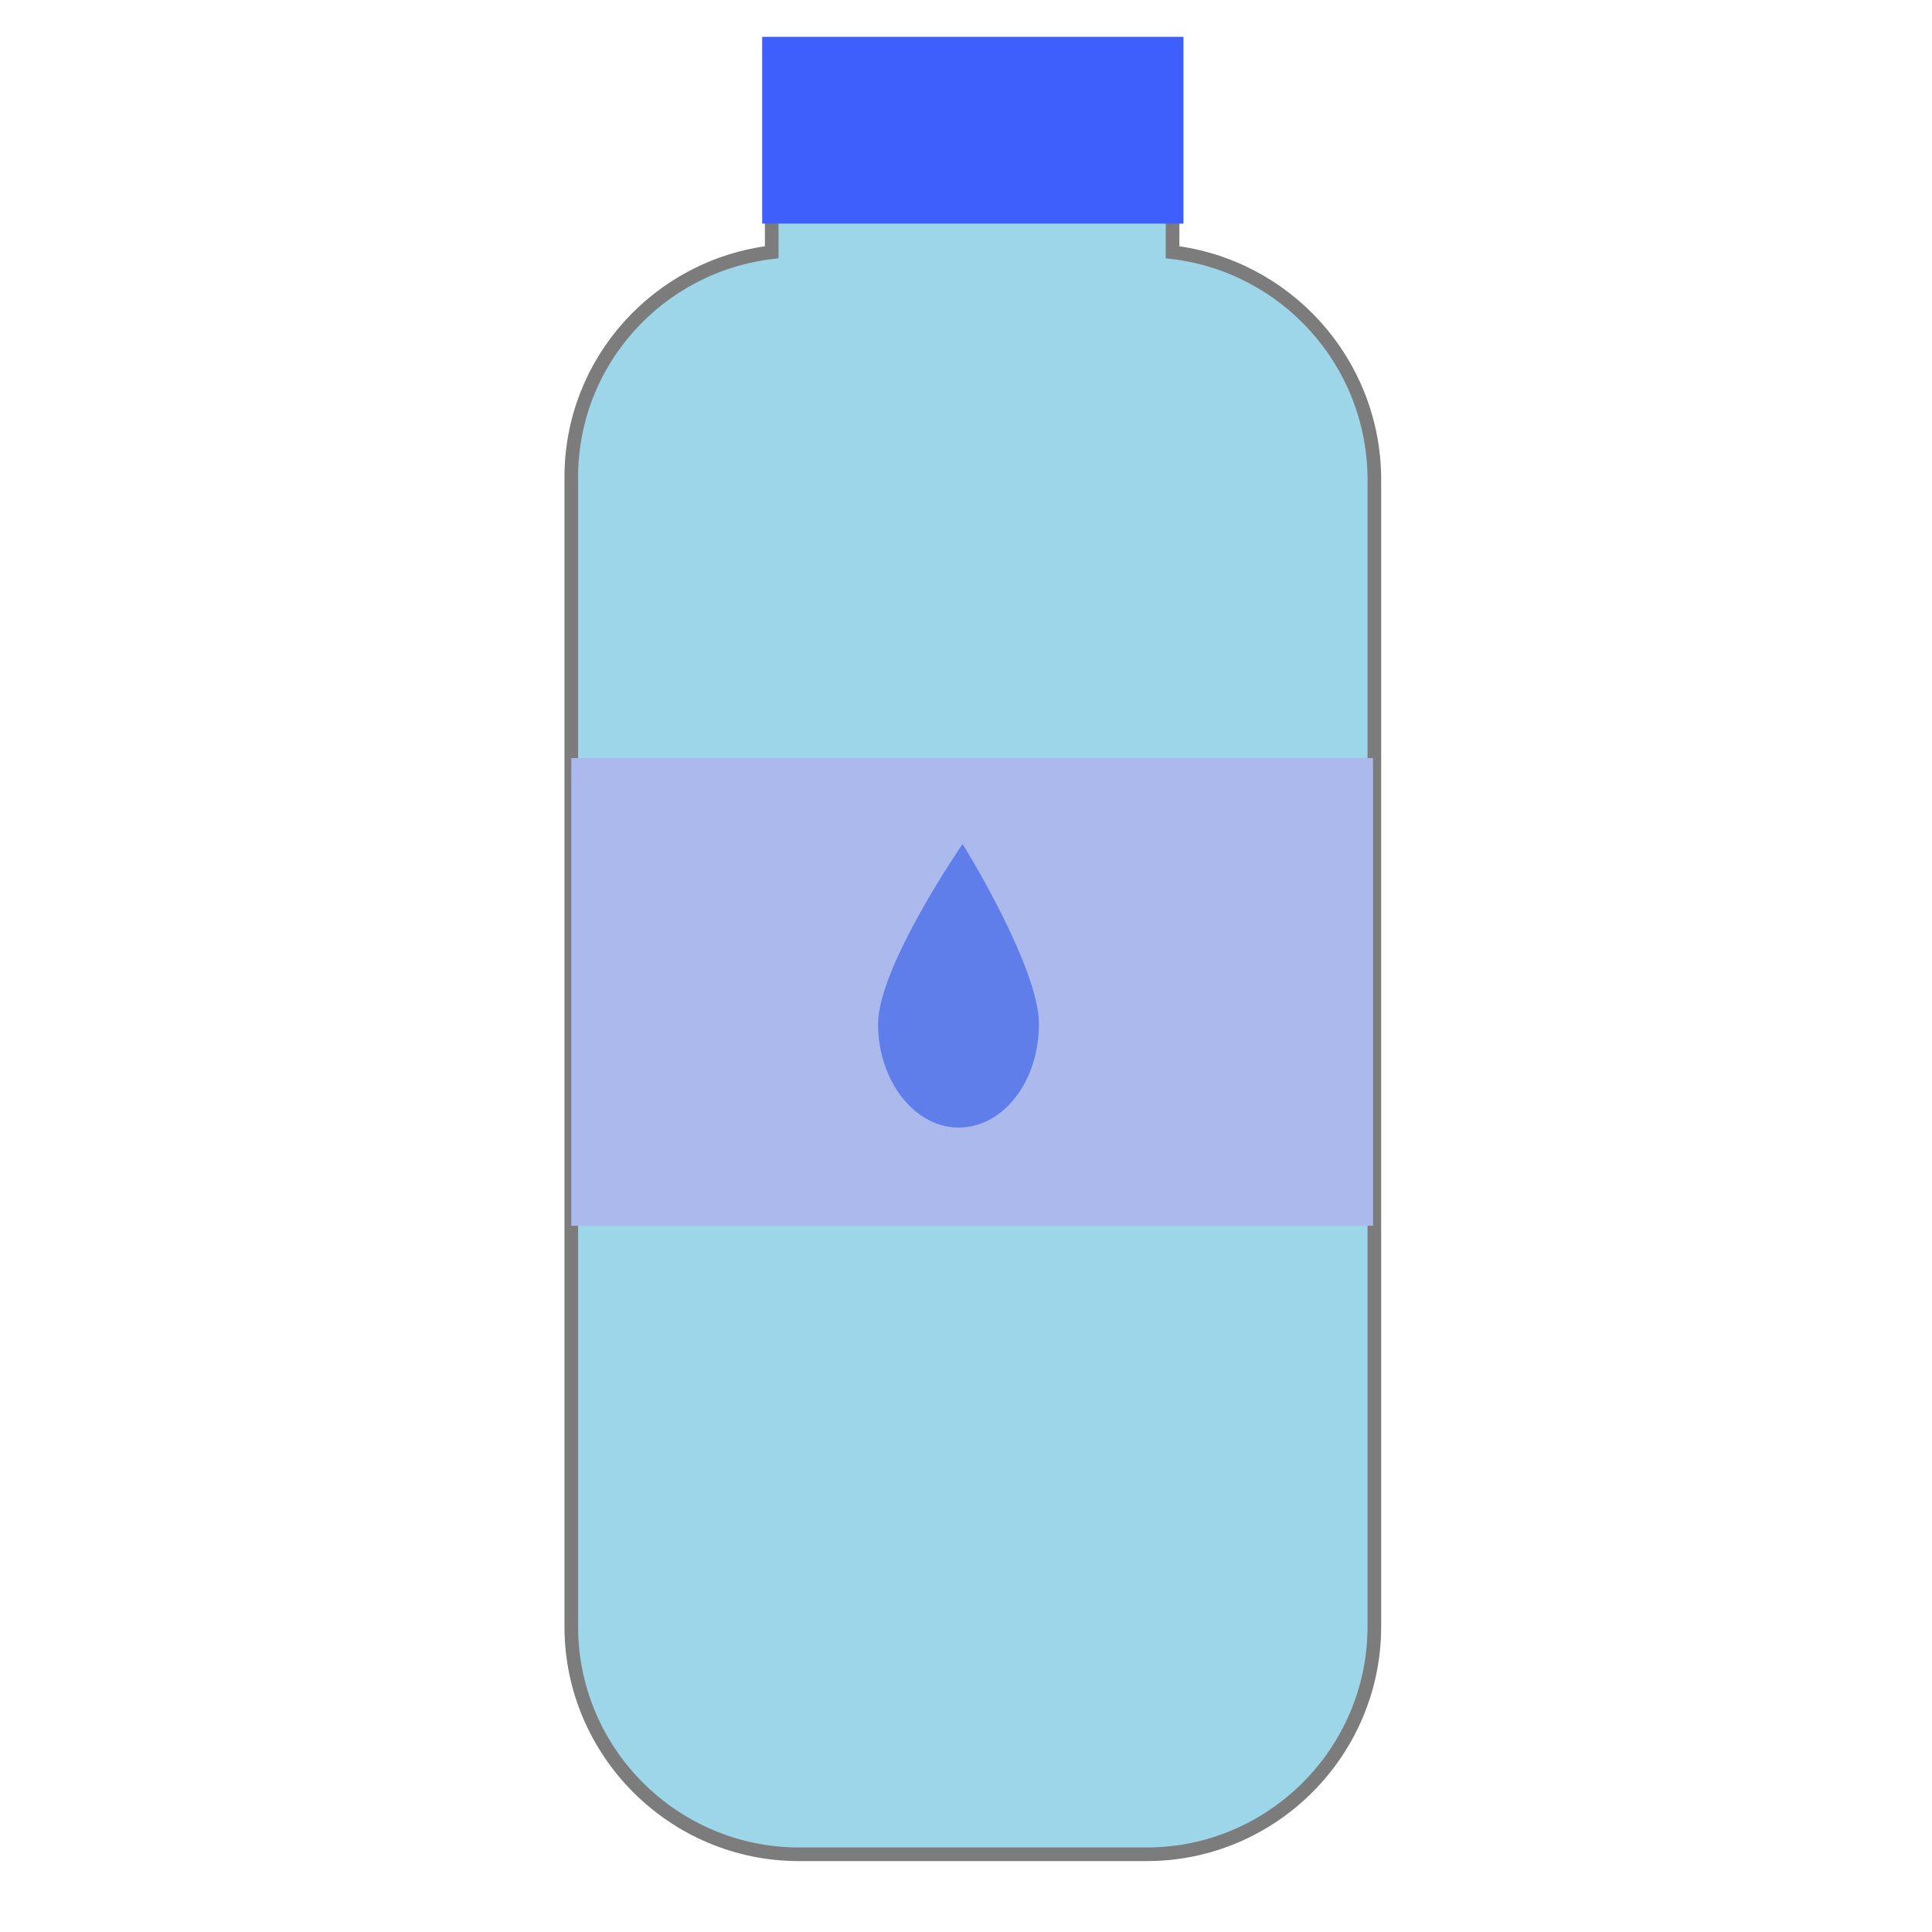 <?xml version="1.0" encoding="utf-8"?>
<!-- Generator: Adobe Illustrator 22.0.0, SVG Export Plug-In . SVG Version: 6.00 Build 0)  -->
<svg version="1.1" id="Layer_1" xmlns="http://www.w3.org/2000/svg" xmlns:xlink="http://www.w3.org/1999/xlink" x="0px" y="0px"
	 viewBox="0 0 141.7 141.7" style="enable-background:new 0 0 141.7 141.7;" xml:space="preserve">
<style type="text/css">
	.st0{fill:#9DD5E9;stroke:#7C7C7C;stroke-miterlimit:10;}
	.st1{fill:#3F5FFC;}
	.st2{fill:#ABB9ED;}
	.st3{fill:#607EEA;}
</style>
<g>
	<path class="st0" d="M86,18.5v-8H56.6v8c-8.3,1-14.7,8-14.7,16.5v84.3c0,9.2,7.5,16.7,16.7,16.7h25.5c9.2,0,16.7-7.5,16.7-16.7V35
		C100.7,26.5,94.3,19.5,86,18.5z"/>
	<rect x="55.9" y="2.7" class="st1" width="30.9" height="13.7"/>
	<rect x="41.9" y="55.6" class="st2" width="58.8" height="34.3"/>
	<path class="st3" d="M76.2,75.1c0,4.2-2.6,7.6-5.9,7.6c-3.2,0-5.9-3.4-5.9-7.6s6.2-13.2,6.2-13.2S76.2,70.9,76.2,75.1z"/>
</g>
</svg>
